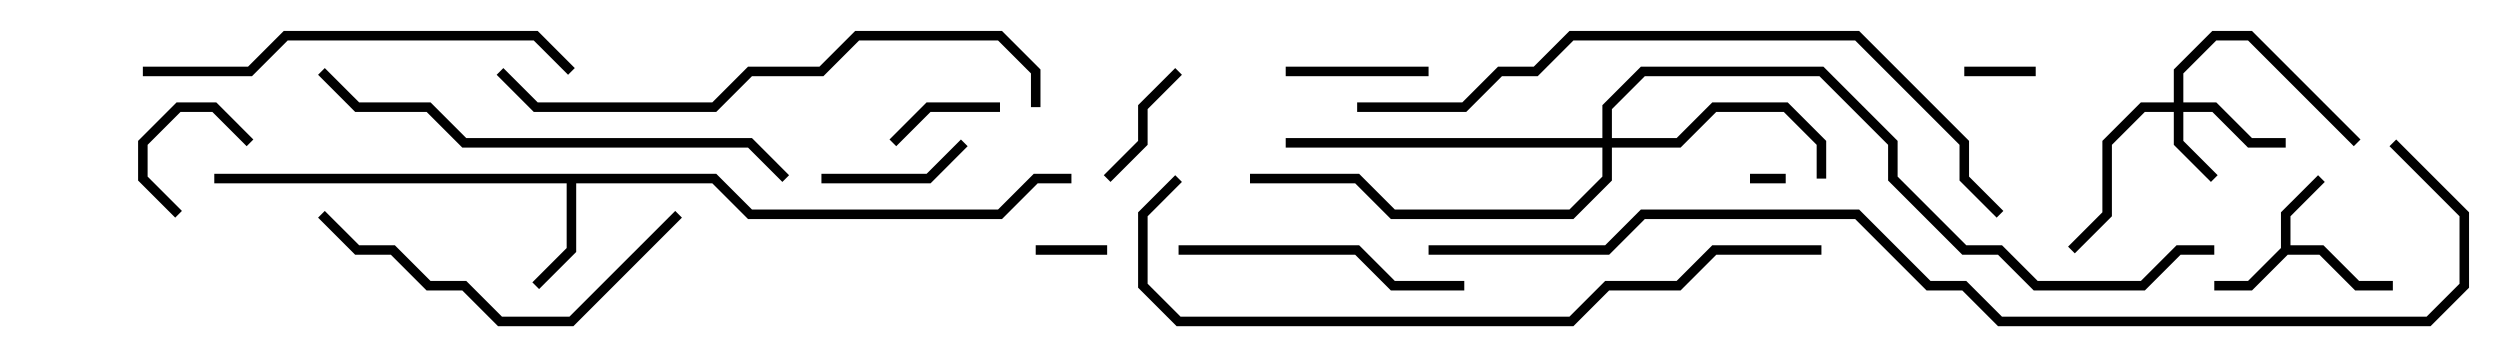 <svg version="1.1" width="105" height="15" xmlns="http://www.w3.org/2000/svg"><path d="M95.8,10.417L95.8,8.917L97.359,7.359L97.641,7.641L96.2,9.083L96.2,10.3L97.583,10.3L99.083,11.8L100.5,11.8L100.5,12.2L98.917,12.2L97.417,10.7L96.083,10.7L94.583,12.2L93,12.2L93,11.8L94.417,11.8z" stroke="none"/><path d="M30.083,7.3L31.583,8.8L41.917,8.8L43.417,7.3L45,7.3L45,7.7L43.583,7.7L42.083,9.2L31.417,9.2L29.917,7.7L24.2,7.7L24.2,10.583L22.641,12.141L22.359,11.859L23.8,10.417L23.8,7.7L9,7.7L9,7.3z" stroke="none"/><path d="M91.3,4.3L91.3,2.917L92.917,1.3L94.583,1.3L99.141,5.859L98.859,6.141L94.417,1.7L93.083,1.7L91.7,3.083L91.7,4.3L93.083,4.3L94.583,5.8L96,5.8L96,6.2L94.417,6.2L92.917,4.7L91.7,4.7L91.7,5.917L93.141,7.359L92.859,7.641L91.3,6.083L91.3,4.7L90.083,4.7L88.7,6.083L88.7,9.083L87.141,10.641L86.859,10.359L88.3,8.917L88.3,5.917L89.917,4.3z" stroke="none"/><path d="M67.3,5.8L67.3,4.417L68.917,2.8L76.583,2.8L79.7,5.917L79.7,7.417L82.583,10.3L84.083,10.3L85.583,11.8L89.917,11.8L91.417,10.3L93,10.3L93,10.7L91.583,10.7L90.083,12.2L85.417,12.2L83.917,10.7L82.417,10.7L79.3,7.583L79.3,6.083L76.417,3.2L69.083,3.2L67.7,4.583L67.7,5.8L70.417,5.8L71.917,4.3L75.083,4.3L76.7,5.917L76.7,7.5L76.3,7.5L76.3,6.083L74.917,4.7L72.083,4.7L70.583,6.2L67.7,6.2L67.7,7.583L66.083,9.2L58.417,9.2L56.917,7.7L52.5,7.7L52.5,7.3L57.083,7.3L58.583,8.8L65.917,8.8L67.3,7.417L67.3,6.2L54,6.2L54,5.8z" stroke="none"/><path d="M75,7.3L75,7.7L73.5,7.7L73.5,7.3z" stroke="none"/><path d="M85.5,2.8L85.5,3.2L82.5,3.2L82.5,2.8z" stroke="none"/><path d="M43.5,10.7L43.5,10.3L46.5,10.3L46.5,10.7z" stroke="none"/><path d="M7.641,8.859L7.359,9.141L5.8,7.583L5.8,5.917L7.417,4.3L9.083,4.3L10.641,5.859L10.359,6.141L8.917,4.7L7.583,4.7L6.2,6.083L6.2,7.417z" stroke="none"/><path d="M42,4.3L42,4.7L39.083,4.7L37.641,6.141L37.359,5.859L38.917,4.3z" stroke="none"/><path d="M46.641,7.641L46.359,7.359L47.8,5.917L47.8,4.417L49.359,2.859L49.641,3.141L48.2,4.583L48.2,6.083z" stroke="none"/><path d="M60,2.8L60,3.2L54,3.2L54,2.8z" stroke="none"/><path d="M40.359,5.859L40.641,6.141L39.083,7.7L34.5,7.7L34.5,7.3L38.917,7.3z" stroke="none"/><path d="M49.5,10.7L49.5,10.3L57.083,10.3L58.583,11.8L61.5,11.8L61.5,12.2L58.417,12.2L56.917,10.7z" stroke="none"/><path d="M28.359,8.859L28.641,9.141L24.083,13.7L20.917,13.7L19.417,12.2L17.917,12.2L16.417,10.7L14.917,10.7L13.359,9.141L13.641,8.859L15.083,10.3L16.583,10.3L18.083,11.8L19.583,11.8L21.083,13.3L23.917,13.3z" stroke="none"/><path d="M6,3.2L6,2.8L10.417,2.8L11.917,1.3L22.583,1.3L24.141,2.859L23.859,3.141L22.417,1.7L12.083,1.7L10.583,3.2z" stroke="none"/><path d="M13.359,3.141L13.641,2.859L15.083,4.3L18.083,4.3L19.583,5.8L31.583,5.8L33.141,7.359L32.859,7.641L31.417,6.2L19.417,6.2L17.917,4.7L14.917,4.7z" stroke="none"/><path d="M20.859,3.141L21.141,2.859L22.583,4.3L29.917,4.3L31.417,2.8L34.417,2.8L35.917,1.3L42.083,1.3L43.7,2.917L43.7,4.5L43.3,4.5L43.3,3.083L41.917,1.7L36.083,1.7L34.583,3.2L31.583,3.2L30.083,4.7L22.417,4.7z" stroke="none"/><path d="M49.359,7.359L49.641,7.641L48.2,9.083L48.2,11.917L49.583,13.3L65.917,13.3L67.417,11.8L70.417,11.8L71.917,10.3L76.5,10.3L76.5,10.7L72.083,10.7L70.583,12.2L67.583,12.2L66.083,13.7L49.417,13.7L47.8,12.083L47.8,8.917z" stroke="none"/><path d="M84.141,8.859L83.859,9.141L82.3,7.583L82.3,6.083L77.917,1.7L66.083,1.7L64.583,3.2L63.083,3.2L61.583,4.7L57,4.7L57,4.3L61.417,4.3L62.917,2.8L64.417,2.8L65.917,1.3L78.083,1.3L82.7,5.917L82.7,7.417z" stroke="none"/><path d="M100.359,6.141L100.641,5.859L103.7,8.917L103.7,12.083L102.083,13.7L83.917,13.7L82.417,12.2L80.917,12.2L77.917,9.2L69.083,9.2L67.583,10.7L60,10.7L60,10.3L67.417,10.3L68.917,8.8L78.083,8.8L81.083,11.8L82.583,11.8L84.083,13.3L101.917,13.3L103.3,11.917L103.3,9.083z" stroke="none"/></svg>